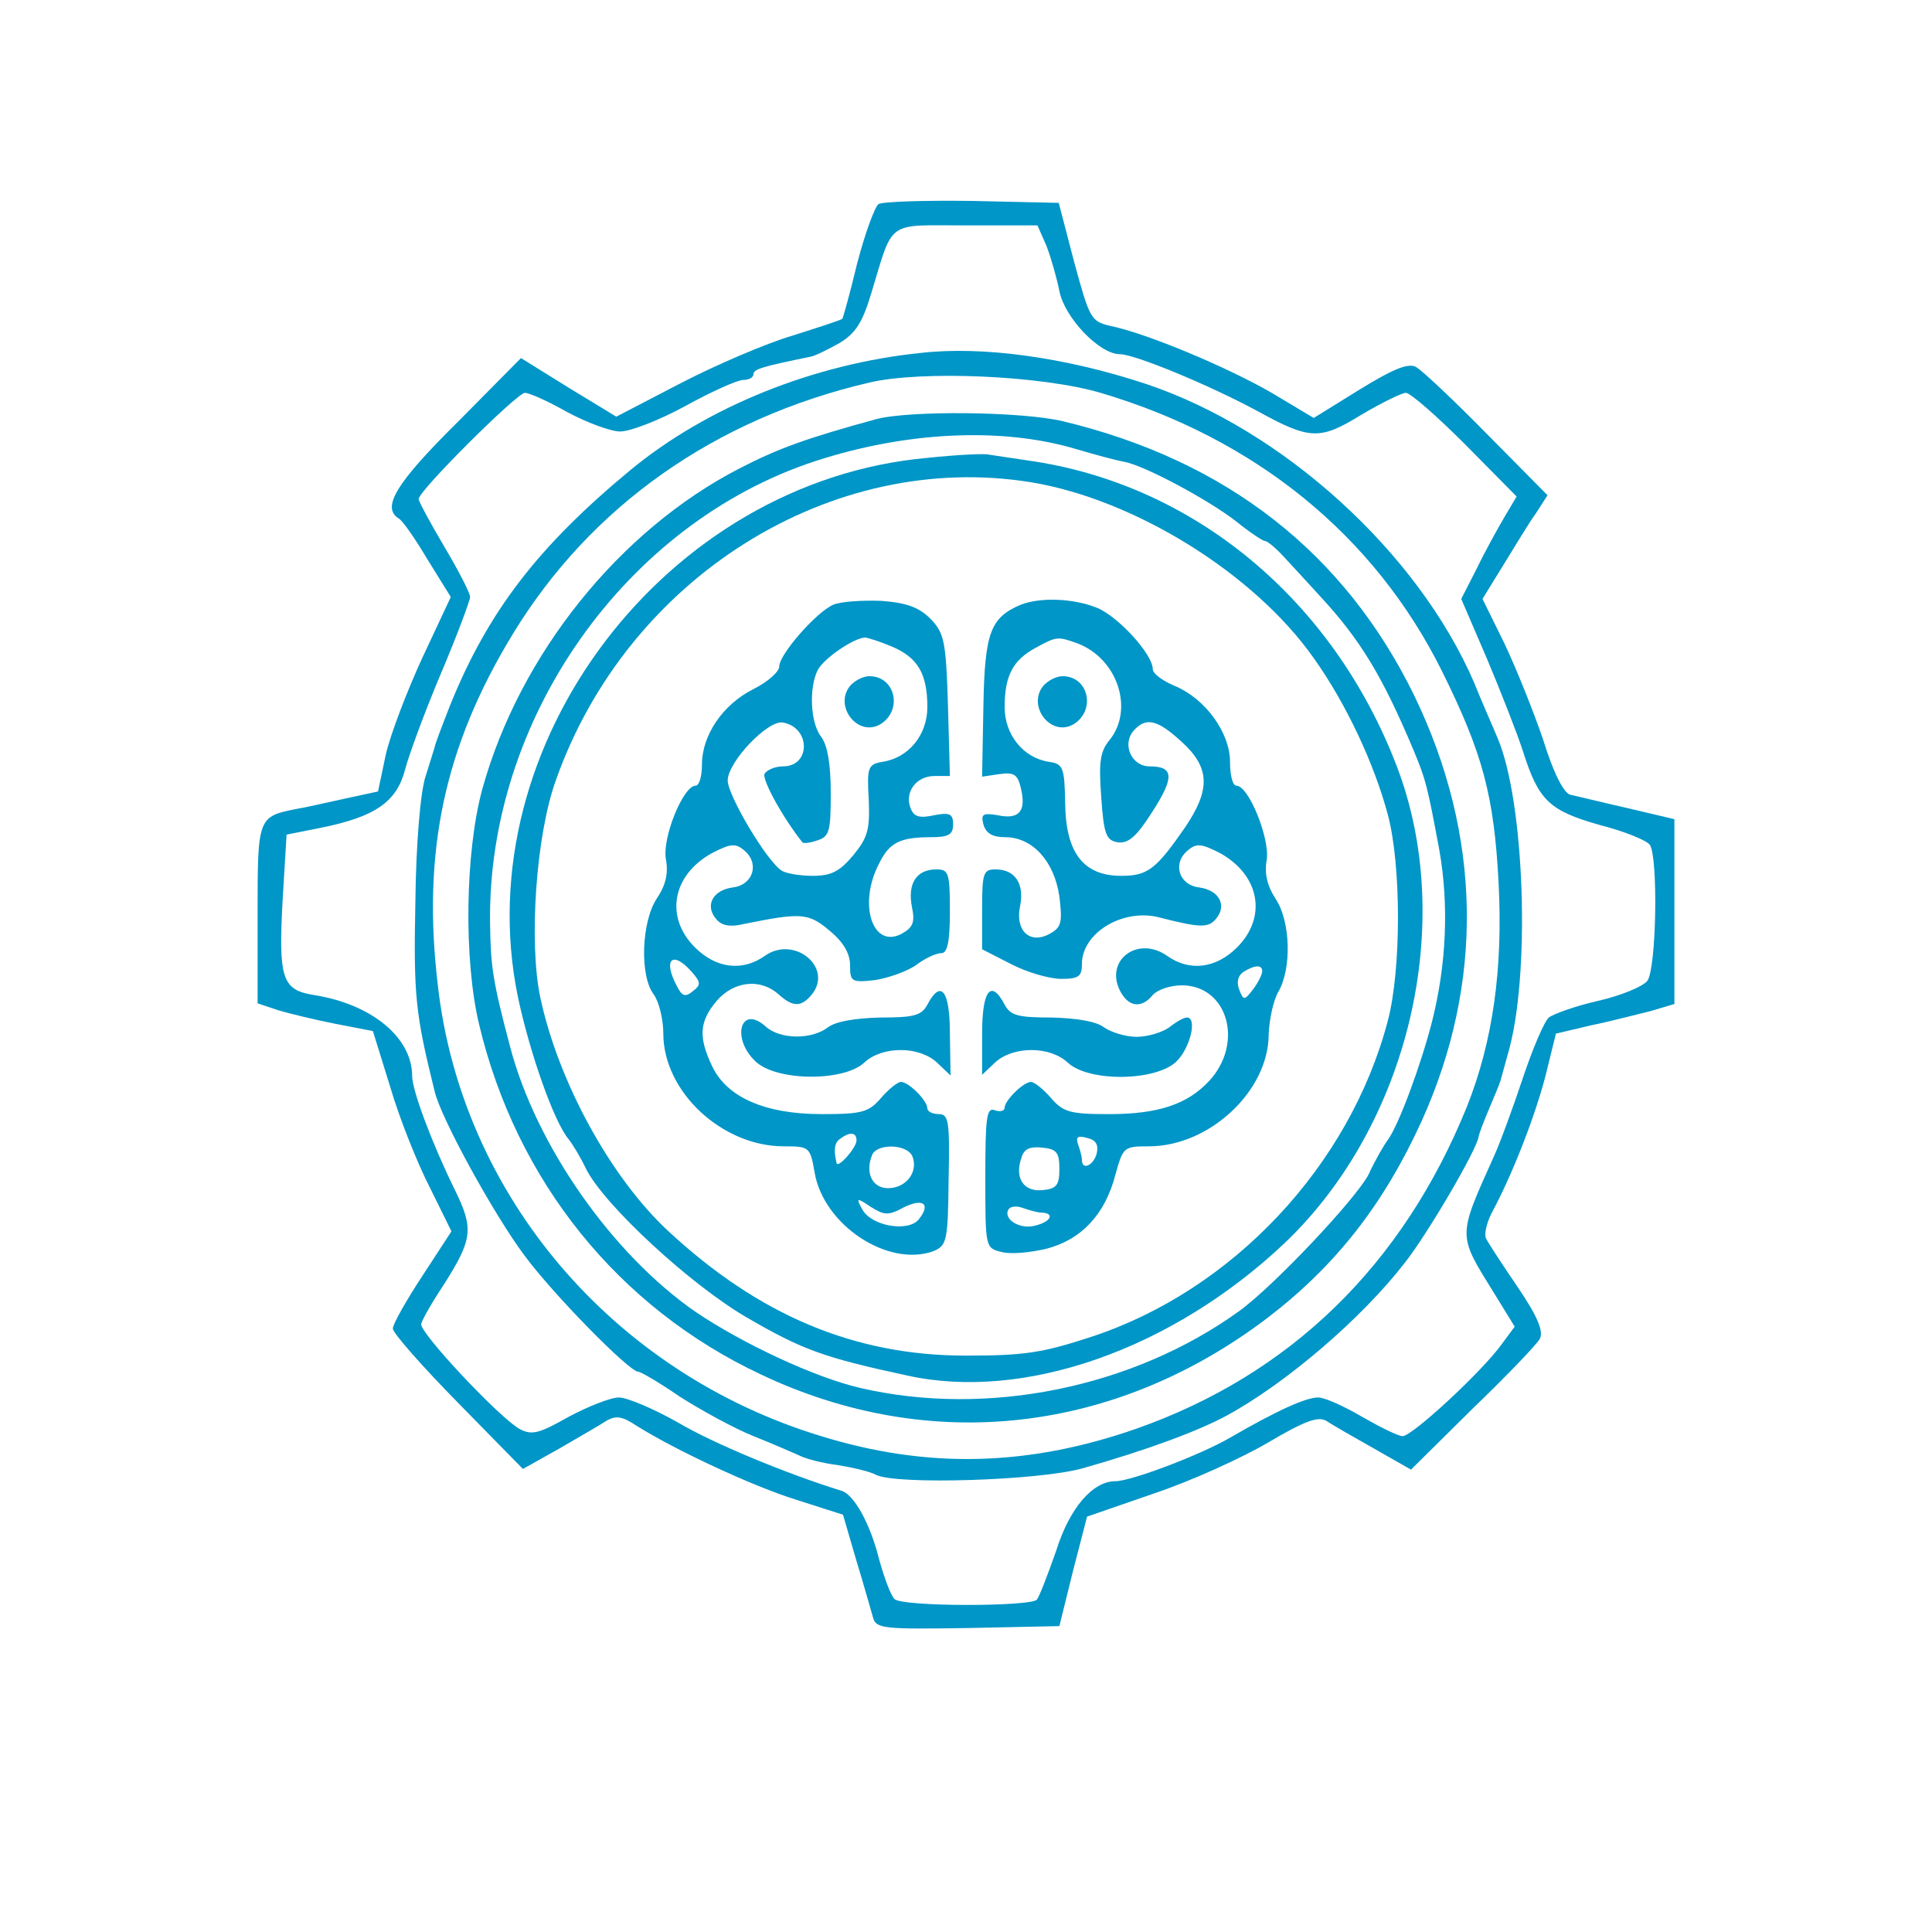 <?xml version="1.0" standalone="no"?>
<!DOCTYPE svg PUBLIC "-//W3C//DTD SVG 20010904//EN"
 "http://www.w3.org/TR/2001/REC-SVG-20010904/DTD/svg10.dtd">
<svg version="1.0" xmlns="http://www.w3.org/2000/svg"
 width="300pt" height="300pt" viewBox="0 0 300 300"
 preserveAspectRatio="xMidYMid meet">
<g transform="translate(0,300) scale(0.1,-0.1)"
fill="#0096c7" stroke="none">
<path d="M1364 2683 c-6 -5 -21 -46 -33 -92 -11 -46 -22 -85 -23 -86 -2 -2
-36 -13 -77 -26 -41 -12 -120 -46 -174 -74 l-100 -52 -74 45 -74 46 -99 -100
c-95 -94 -118 -132 -91 -149 6 -3 26 -32 45 -64 l36 -58 -44 -94 c-24 -52 -50
-120 -57 -151 l-12 -57 -51 -11 c-28 -6 -62 -14 -75 -16 -61 -12 -61 -13 -61
-164 l0 -138 33 -11 c17 -5 58 -15 89 -21 l57 -11 27 -87 c14 -48 42 -118 61
-155 l34 -69 -45 -69 c-25 -38 -46 -75 -46 -82 0 -7 46 -59 101 -115 l101
-103 57 32 c31 18 64 37 73 43 14 8 24 7 45 -7 60 -38 182 -95 250 -116 l72
-23 21 -72 c12 -39 23 -79 26 -89 5 -16 19 -17 147 -15 l142 3 21 85 22 85
104 36 c57 19 136 55 177 79 56 33 77 41 90 34 9 -6 42 -25 74 -43 l58 -33 95
94 c53 51 100 100 105 109 6 12 -3 34 -34 80 -24 35 -46 69 -49 75 -4 6 0 24
8 40 33 61 68 152 84 214 l16 65 55 13 c30 6 71 17 92 22 l37 11 0 143 0 144
-72 17 c-40 9 -80 19 -90 21 -10 3 -26 34 -42 86 -15 44 -42 111 -60 149 l-34
69 32 52 c18 29 40 66 51 81 l18 28 -94 95 c-52 53 -101 99 -110 104 -12 7
-36 -3 -88 -35 l-71 -44 -67 40 c-68 39 -191 91 -249 103 -30 7 -32 11 -56 99
l-24 92 -134 3 c-74 1 -140 -1 -146 -5z m261 -65 c7 -18 16 -50 20 -70 8 -41
62 -98 94 -98 23 0 139 -48 213 -88 82 -45 97 -46 162 -6 32 19 63 34 69 34 7
0 48 -36 92 -80 l80 -81 -19 -32 c-10 -17 -30 -53 -43 -80 l-24 -47 40 -93
c21 -50 47 -116 56 -144 24 -76 41 -92 119 -114 39 -10 73 -24 78 -31 13 -21
10 -192 -4 -211 -7 -9 -41 -23 -76 -31 -35 -8 -69 -20 -77 -26 -7 -6 -25 -48
-40 -93 -15 -45 -35 -100 -45 -122 -57 -127 -57 -121 0 -213 l32 -52 -20 -27
c-30 -42 -139 -143 -154 -143 -7 0 -35 14 -63 30 -27 16 -58 30 -68 30 -19 0
-62 -19 -138 -63 -47 -27 -153 -67 -177 -67 -35 0 -71 -41 -92 -108 -13 -37
-26 -71 -30 -76 -11 -11 -209 -11 -221 1 -6 6 -16 33 -24 62 -14 56 -39 100
-58 106 -87 27 -200 74 -254 106 -37 21 -79 39 -92 39 -13 0 -48 -14 -78 -30
-46 -26 -57 -29 -76 -19 -31 17 -155 149 -153 163 1 6 17 34 35 61 45 71 47
87 17 148 -35 71 -66 154 -66 176 0 60 -63 112 -153 126 -49 8 -55 25 -48 150
l6 99 55 11 c83 17 116 40 129 90 6 23 31 91 56 150 25 59 45 113 45 118 0 6
-18 41 -40 78 -22 37 -40 71 -40 74 0 13 153 165 165 165 7 0 36 -13 66 -30
30 -16 67 -30 82 -30 16 0 62 18 102 40 40 22 80 40 89 40 9 0 16 4 16 9 0 8
15 12 88 27 7 1 27 11 45 21 25 15 36 31 50 78 35 115 22 105 147 105 l111 0
14 -32z"/>
<path d="M1430 2452 c-167 -17 -332 -84 -450 -181 -144 -119 -222 -220 -281
-366 -13 -33 -24 -62 -24 -65 -1 -3 -7 -23 -14 -45 -8 -23 -15 -104 -16 -195
-3 -146 0 -174 30 -295 10 -42 92 -191 139 -254 45 -61 163 -181 177 -181 4 0
33 -17 65 -39 33 -21 84 -49 114 -61 30 -12 62 -26 71 -30 9 -5 36 -12 60 -15
24 -4 50 -10 59 -15 31 -16 254 -9 321 10 99 28 180 58 224 82 92 50 210 151
277 238 34 43 111 174 114 195 1 6 9 26 17 45 8 19 16 38 17 42 1 4 6 22 11
40 36 119 27 394 -16 493 -7 17 -24 55 -36 85 -87 202 -297 393 -510 464 -124
41 -253 59 -349 48z m279 -62 c240 -71 425 -221 530 -432 63 -127 81 -193 88
-329 7 -134 -9 -246 -49 -347 -100 -247 -275 -417 -515 -501 -167 -58 -323
-62 -488 -11 -323 98 -558 374 -595 699 -25 208 10 372 116 546 121 199 314
335 554 391 81 19 267 11 359 -16z"/>
<path d="M1360 2349 c-106 -29 -151 -45 -211 -76 -187 -96 -342 -289 -400
-498 -27 -99 -29 -266 -5 -366 58 -243 216 -439 437 -543 263 -125 552 -92
789 89 104 80 178 174 237 303 98 216 94 445 -11 662 -108 221 -291 365 -546
426 -63 15 -238 17 -290 3z m310 -46 c30 -9 64 -18 75 -20 31 -5 133 -60 175
-93 21 -17 41 -30 44 -30 4 0 17 -11 29 -24 12 -13 38 -41 57 -62 63 -68 97
-125 145 -239 19 -46 21 -53 40 -155 15 -85 11 -177 -11 -265 -17 -67 -52
-162 -69 -185 -6 -8 -20 -32 -30 -54 -20 -38 -147 -173 -201 -212 -165 -119
-392 -165 -589 -119 -69 16 -181 68 -255 118 -130 90 -248 259 -288 412 -27
102 -30 124 -31 190 -5 317 209 622 505 719 141 46 289 53 404 19z"/>
<path d="M1440 2289 c-406 -36 -716 -445 -636 -836 18 -86 56 -195 79 -222 7
-9 19 -29 27 -46 28 -56 162 -180 250 -231 86 -50 119 -62 249 -90 182 -40
411 41 585 205 194 184 268 498 175 741 -99 259 -316 439 -573 475 -27 4 -54
8 -60 9 -6 2 -49 0 -96 -5z m162 -38 c161 -27 346 -142 438 -273 50 -70 94
-164 115 -243 21 -78 21 -241 0 -320 -59 -225 -241 -419 -461 -491 -76 -25
-105 -29 -194 -29 -174 0 -322 63 -463 194 -89 83 -170 231 -198 362 -18 85
-7 251 24 337 111 315 428 514 739 463z"/>
<path d="M1294 2061 c-26 -11 -84 -77 -84 -96 0 -8 -18 -24 -40 -35 -48 -24
-80 -72 -80 -117 0 -18 -4 -33 -10 -33 -19 0 -52 -81 -46 -114 4 -22 0 -40
-14 -61 -24 -36 -27 -120 -5 -149 8 -11 15 -38 15 -61 0 -90 91 -175 187 -175
40 0 41 -1 48 -41 14 -81 113 -147 184 -122 21 9 23 14 24 111 2 91 0 102 -15
102 -10 0 -18 4 -18 9 0 12 -29 41 -41 41 -5 0 -19 -11 -31 -25 -19 -22 -29
-25 -92 -25 -88 0 -147 26 -170 74 -22 46 -20 70 7 102 27 31 68 35 96 10 22
-20 35 -20 51 -1 35 42 -26 93 -72 61 -35 -25 -76 -20 -109 13 -47 47 -35 112
26 146 29 15 37 16 50 5 25 -20 15 -54 -17 -58 -31 -4 -44 -28 -26 -49 8 -10
21 -13 42 -8 89 18 101 18 134 -10 22 -18 32 -36 32 -54 0 -25 2 -27 38 -23
20 3 49 13 64 23 14 11 32 19 40 19 9 0 13 17 13 65 0 60 -2 65 -21 65 -31 0
-45 -22 -38 -58 5 -24 2 -32 -16 -42 -45 -24 -68 46 -35 109 16 33 33 41 81
41 27 0 34 4 34 20 0 16 -5 19 -30 14 -23 -5 -31 -2 -36 11 -10 25 9 50 37 50
l24 0 -3 110 c-3 100 -6 112 -27 134 -18 18 -37 25 -77 28 -29 1 -62 -1 -74
-6z m91 -65 c40 -17 55 -42 55 -94 0 -43 -29 -79 -70 -85 -22 -4 -24 -8 -21
-59 2 -47 -2 -59 -24 -86 -21 -25 -34 -32 -63 -32 -21 0 -42 4 -48 8 -23 14
-84 117 -84 140 0 29 63 95 86 90 43 -8 43 -68 0 -68 -13 0 -26 -6 -29 -12 -3
-10 28 -67 59 -106 1 -2 12 -1 23 3 19 6 21 14 21 74 0 44 -5 74 -15 87 -17
22 -19 77 -5 104 10 18 55 49 73 50 4 0 23 -6 42 -14z m-311 -505 c14 -16 15
-20 2 -30 -12 -10 -17 -8 -25 8 -22 41 -7 56 23 22z m256 -262 c0 -11 -29 -44
-31 -35 -5 22 -3 32 6 38 15 11 25 10 25 -3z m87 -25 c9 -24 -10 -49 -38 -49
-24 0 -36 23 -25 51 7 19 55 18 63 -2z m-14 -79 c30 15 43 6 24 -18 -16 -21
-74 -11 -88 15 -10 18 -9 19 13 4 21 -13 27 -14 51 -1z"/>
<path d="M1320 1935 c-26 -32 13 -81 48 -59 34 22 22 74 -18 74 -10 0 -23 -7
-30 -15z"/>
<path d="M1585 2061 c-47 -20 -56 -43 -58 -158 l-2 -109 27 4 c22 3 28 0 33
-21 9 -36 -2 -50 -35 -43 -24 4 -27 2 -23 -14 4 -14 14 -20 34 -20 42 0 76
-37 84 -92 5 -41 3 -48 -15 -58 -31 -17 -54 5 -46 43 7 35 -8 57 -38 57 -19 0
-21 -5 -21 -62 l0 -62 45 -23 c25 -13 60 -23 78 -23 27 0 32 4 32 23 0 48 62
86 118 73 66 -17 78 -17 90 -3 18 21 5 45 -26 49 -32 4 -42 38 -17 58 13 11
21 10 50 -5 61 -34 73 -99 26 -146 -33 -33 -74 -38 -109 -13 -46 32 -98 -8
-72 -56 13 -24 33 -26 50 -5 7 8 27 15 45 15 71 0 97 -89 43 -148 -34 -37 -80
-52 -156 -52 -60 0 -71 3 -90 25 -12 14 -26 25 -31 25 -12 0 -41 -29 -41 -40
0 -5 -7 -7 -15 -4 -13 5 -15 -10 -15 -104 0 -109 0 -110 25 -116 14 -4 45 -1
70 5 54 14 91 53 107 115 12 43 13 44 52 44 94 0 186 86 186 174 1 23 7 52 15
66 21 36 19 109 -4 144 -13 20 -18 39 -14 61 5 33 -28 115 -47 115 -6 0 -10
16 -10 37 0 45 -38 98 -86 118 -19 8 -34 19 -34 26 0 23 -53 81 -86 95 -37 15
-88 17 -119 5z m88 -60 c63 -24 88 -103 50 -150 -15 -18 -17 -35 -13 -89 4
-59 8 -67 26 -70 16 -2 29 9 53 47 35 54 34 71 -4 71 -28 0 -43 34 -25 55 19
22 37 18 75 -17 44 -40 45 -74 5 -133 -45 -65 -58 -75 -99 -75 -58 0 -86 35
-87 112 -1 56 -3 62 -25 65 -40 6 -69 42 -69 85 0 49 13 73 48 92 33 18 34 18
65 7z m287 -509 c0 -5 -6 -17 -14 -28 -14 -18 -15 -18 -22 0 -4 11 -2 21 7 27
18 11 29 11 29 1z m-257 -283 c-5 -19 -23 -27 -23 -10 0 5 -3 16 -6 24 -4 12
0 14 14 10 14 -3 18 -11 15 -24z m-58 -24 c0 -25 -4 -31 -26 -33 -29 -3 -44
18 -33 50 4 14 13 18 32 16 23 -2 27 -8 27 -33z m-27 -68 c20 -1 14 -14 -10
-20 -24 -7 -51 10 -42 25 3 5 13 6 23 2 9 -3 22 -7 29 -7z"/>
<path d="M1620 1935 c-26 -32 13 -81 48 -59 34 22 22 74 -18 74 -10 0 -23 -7
-30 -15z"/>
<path d="M1440 1440 c-9 -17 -21 -20 -73 -20 -39 -1 -69 -6 -81 -15 -26 -20
-75 -19 -97 1 -39 35 -54 -18 -16 -54 32 -31 137 -32 169 -2 28 26 85 26 113
0 l21 -20 -1 65 c0 67 -14 85 -35 45z"/>
<path d="M1525 1395 l0 -64 20 19 c28 26 85 26 113 0 33 -31 140 -29 170 3 21
22 31 67 15 67 -5 0 -17 -7 -27 -15 -11 -8 -34 -15 -51 -15 -17 0 -40 7 -51
15 -12 9 -42 14 -81 15 -52 0 -64 3 -73 20 -21 40 -35 23 -35 -45z"/>
</g>
</svg>
